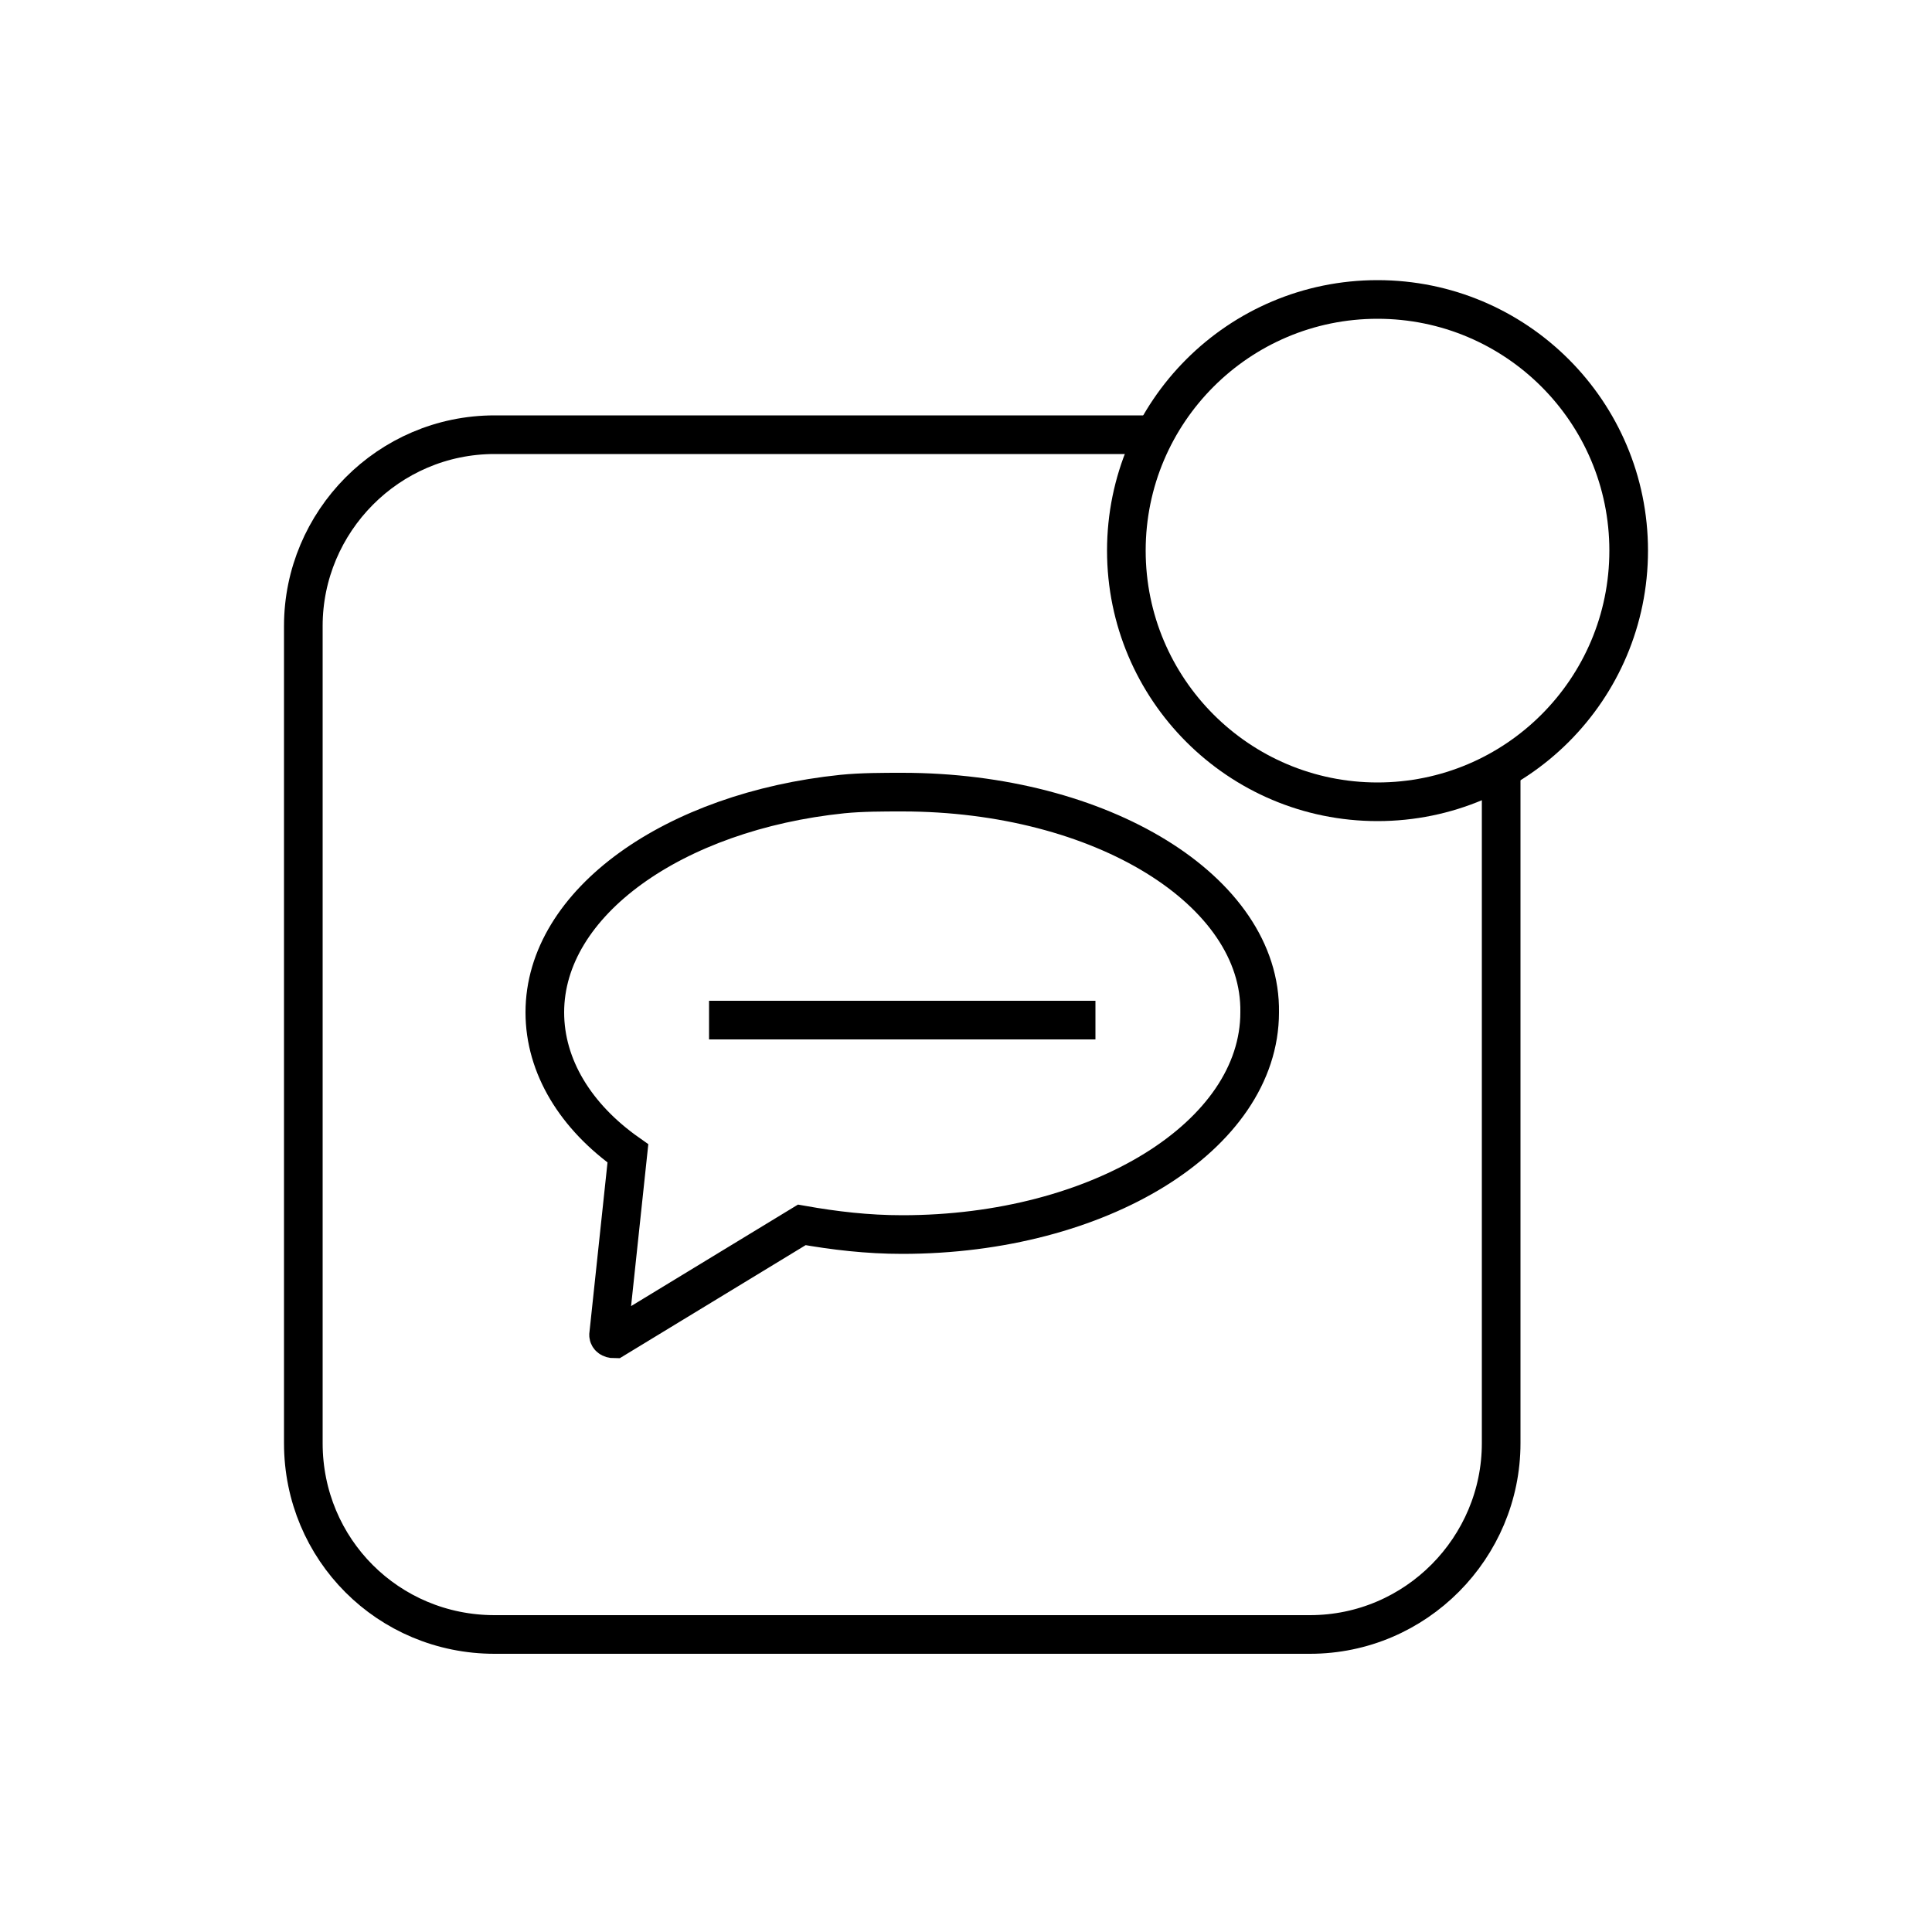 <?xml version="1.0" encoding="utf-8"?>
<!-- Generator: Adobe Illustrator 22.0.0, SVG Export Plug-In . SVG Version: 6.00 Build 0)  -->
<svg version="1.1" id="Layer_1" xmlns="http://www.w3.org/2000/svg" xmlns:xlink="http://www.w3.org/1999/xlink" x="0px" y="0px"
	 viewBox="0 0 100 100" style="enable-background:new 0 0 100 100;" xml:space="preserve">
<style type="text/css">
	.st0{fill:none;stroke:#000000;stroke-width:2;stroke-miterlimit:10;}
	.st1{fill:none;}
	.st2{fill:none;stroke:#000000;stroke-width:2;stroke-linecap:round;stroke-miterlimit:10;stroke-dasharray:7;}
	.st3{fill:none;stroke:#000000;stroke-width:2;stroke-linecap:round;stroke-miterlimit:10;}
	.st4{fill:none;stroke:#000000;stroke-width:2;stroke-linecap:round;stroke-linejoin:round;stroke-miterlimit:10;}
	.st5{fill:none;stroke:#000000;stroke-width:2;stroke-linecap:square;stroke-miterlimit:10;}
	.st6{fill:none;stroke:#000000;stroke-width:2;stroke-miterlimit:10;stroke-dasharray:5.364,5.364;}
</style>
<g>
	<g>
		<g>
			<path class="st1" d="M76.2,23h1.3v10.9h-1.9v-9l-2,0.5l-0.4-1.5L76.2,23z"/>
		</g>
		<g>
			<path class="st1" d="M68,24.6h1.8v2.9h3v1.7h-3v3H68v-3h-3v-1.7h3V24.6z"/>
		</g>
	</g>
	<path class="st0" d="M77.7,39.7v35c0,5.4-4.4,9.9-9.9,9.9H25.6c-5.5,0-9.9-4.4-9.9-9.9V32.4c0-5.4,4.4-9.9,9.9-9.9h34"/>
	<g>
		<path class="st0" d="M43.6,41.1c-8.7,0.9-15.4,5.6-15.4,11.3c0,2.8,1.6,5.4,4.3,7.3l-1,9.4c0,0.1,0.1,0.2,0.3,0.2l9.7-5.9
			c1.7,0.3,3.4,0.5,5.2,0.5c10.2,0,18.5-5.1,18.5-11.5C65.3,46.1,57,41,46.7,41C45.7,41,44.6,41,43.6,41.1z"/>
		<line class="st0" x1="36.7" y1="52.8" x2="56.7" y2="52.8"/>
	</g>
	<circle class="st0" cx="71.3" cy="28.5" r="13"/>
</g>
</svg>
